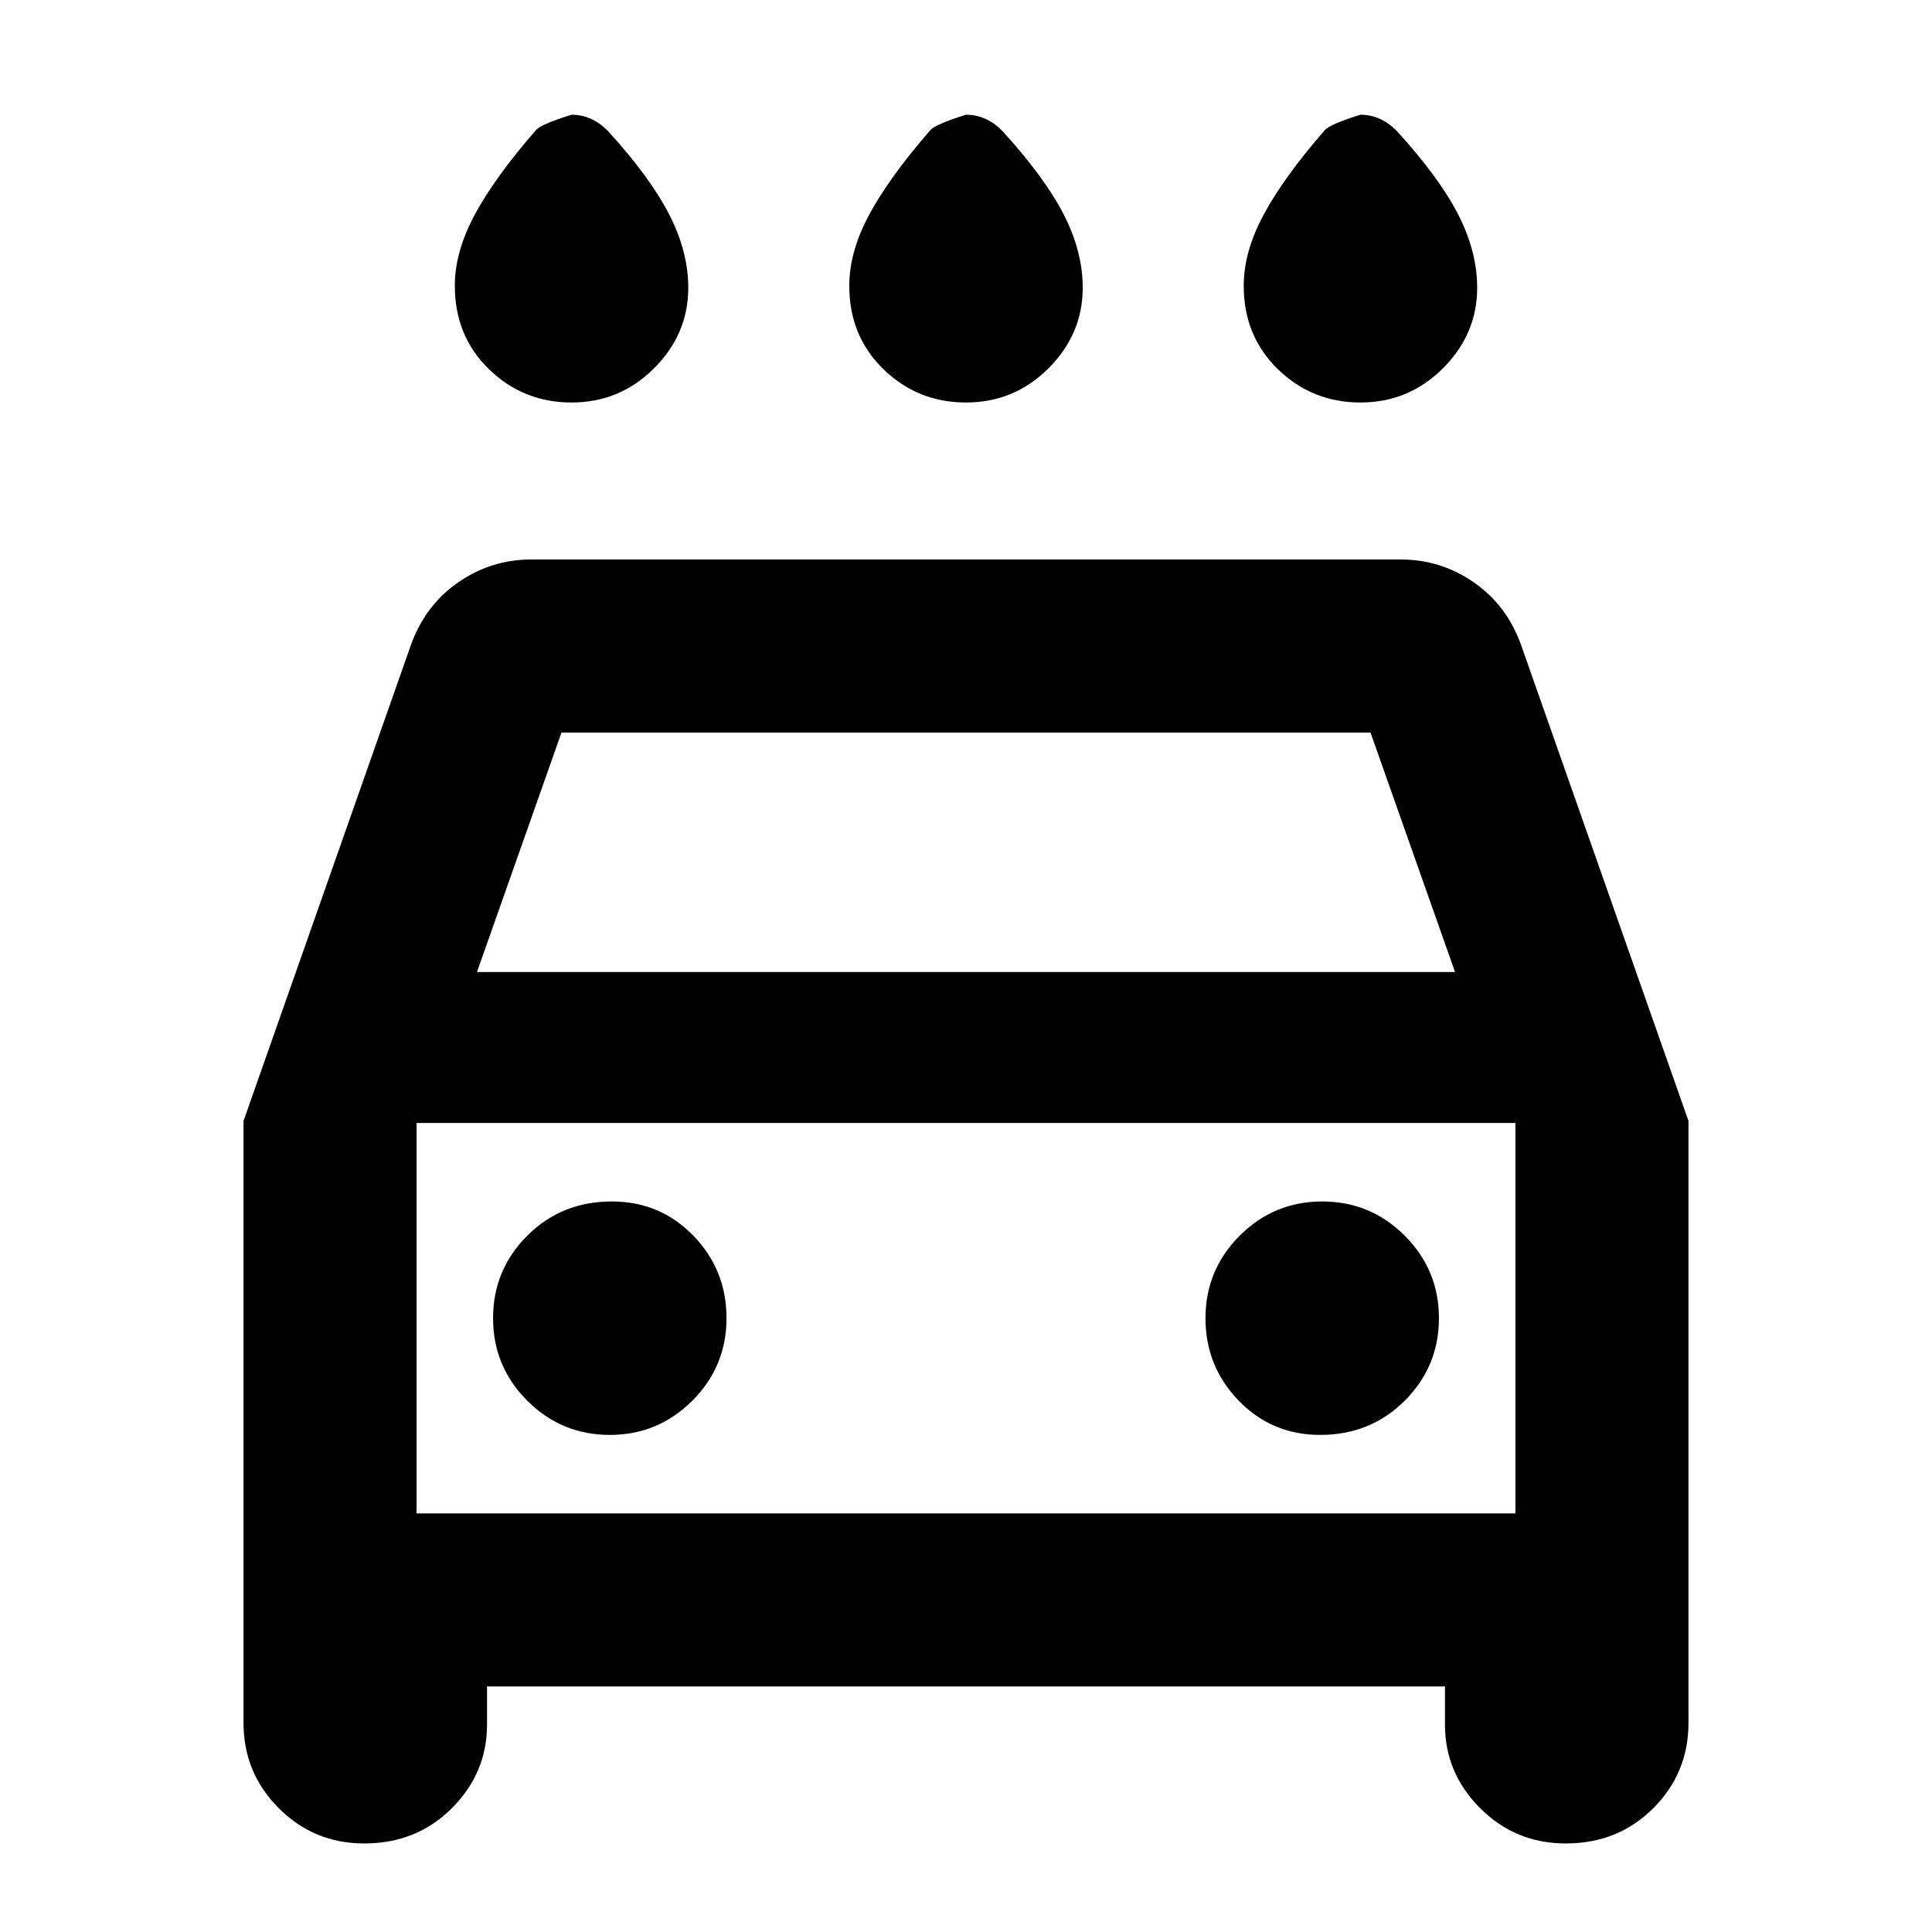 <svg xmlns="http://www.w3.org/2000/svg" height="24" width="24"><path d="M12 5q-.6 0-1.025-.413-.425-.412-.425-1.037 0-.425.25-.888.25-.462.75-1.037.05-.075.45-.2.125 0 .238.05.112.05.212.15.525.575.763 1.037.237.463.237.913 0 .575-.425 1Q12.6 5 12 5ZM7.1 5q-.6 0-1.025-.413-.425-.412-.425-1.037 0-.425.25-.888.25-.462.75-1.037.05-.075.45-.2.125 0 .238.05.112.05.212.15.525.575.762 1.037.238.463.238.913 0 .575-.425 1Q7.7 5 7.1 5Zm9.8 0q-.6 0-1.025-.413-.425-.412-.425-1.037 0-.425.25-.888.25-.462.75-1.037.05-.075.45-.2.125 0 .238.05.112.05.212.15.525.575.763 1.037.237.463.237.913 0 .575-.425 1Q17.5 5 16.9 5ZM4.525 22.9q-.625 0-1.062-.438-.438-.437-.438-1.062v-7.475l2.075-5.9q.175-.5.588-.788.412-.287.912-.287h10.8q.5 0 .912.287.413.288.588.788l2.075 5.9V21.4q0 .625-.437 1.062-.438.438-1.088.438-.625 0-1.063-.438-.437-.437-.437-1.037v-.475H6.05v.475q0 .6-.437 1.037-.438.438-1.088.438Zm1.4-10.825h12.15L17.025 9.1H6.975Zm-.75 1.875v4.85Zm2.4 3.875q.6 0 1.025-.425.425-.425.425-1.025 0-.6-.412-1.025-.413-.425-1.013-.425-.625 0-1.05.425-.425.425-.425 1.025 0 .6.425 1.025.425.425 1.025.425Zm8.825 0q.625 0 1.05-.425.425-.425.425-1.025 0-.6-.425-1.025-.425-.425-1.025-.425-.6 0-1.025.425-.425.425-.425 1.025 0 .6.413 1.025.412.425 1.012.425ZM5.175 18.8h13.65v-4.85H5.175Z"/></svg>
